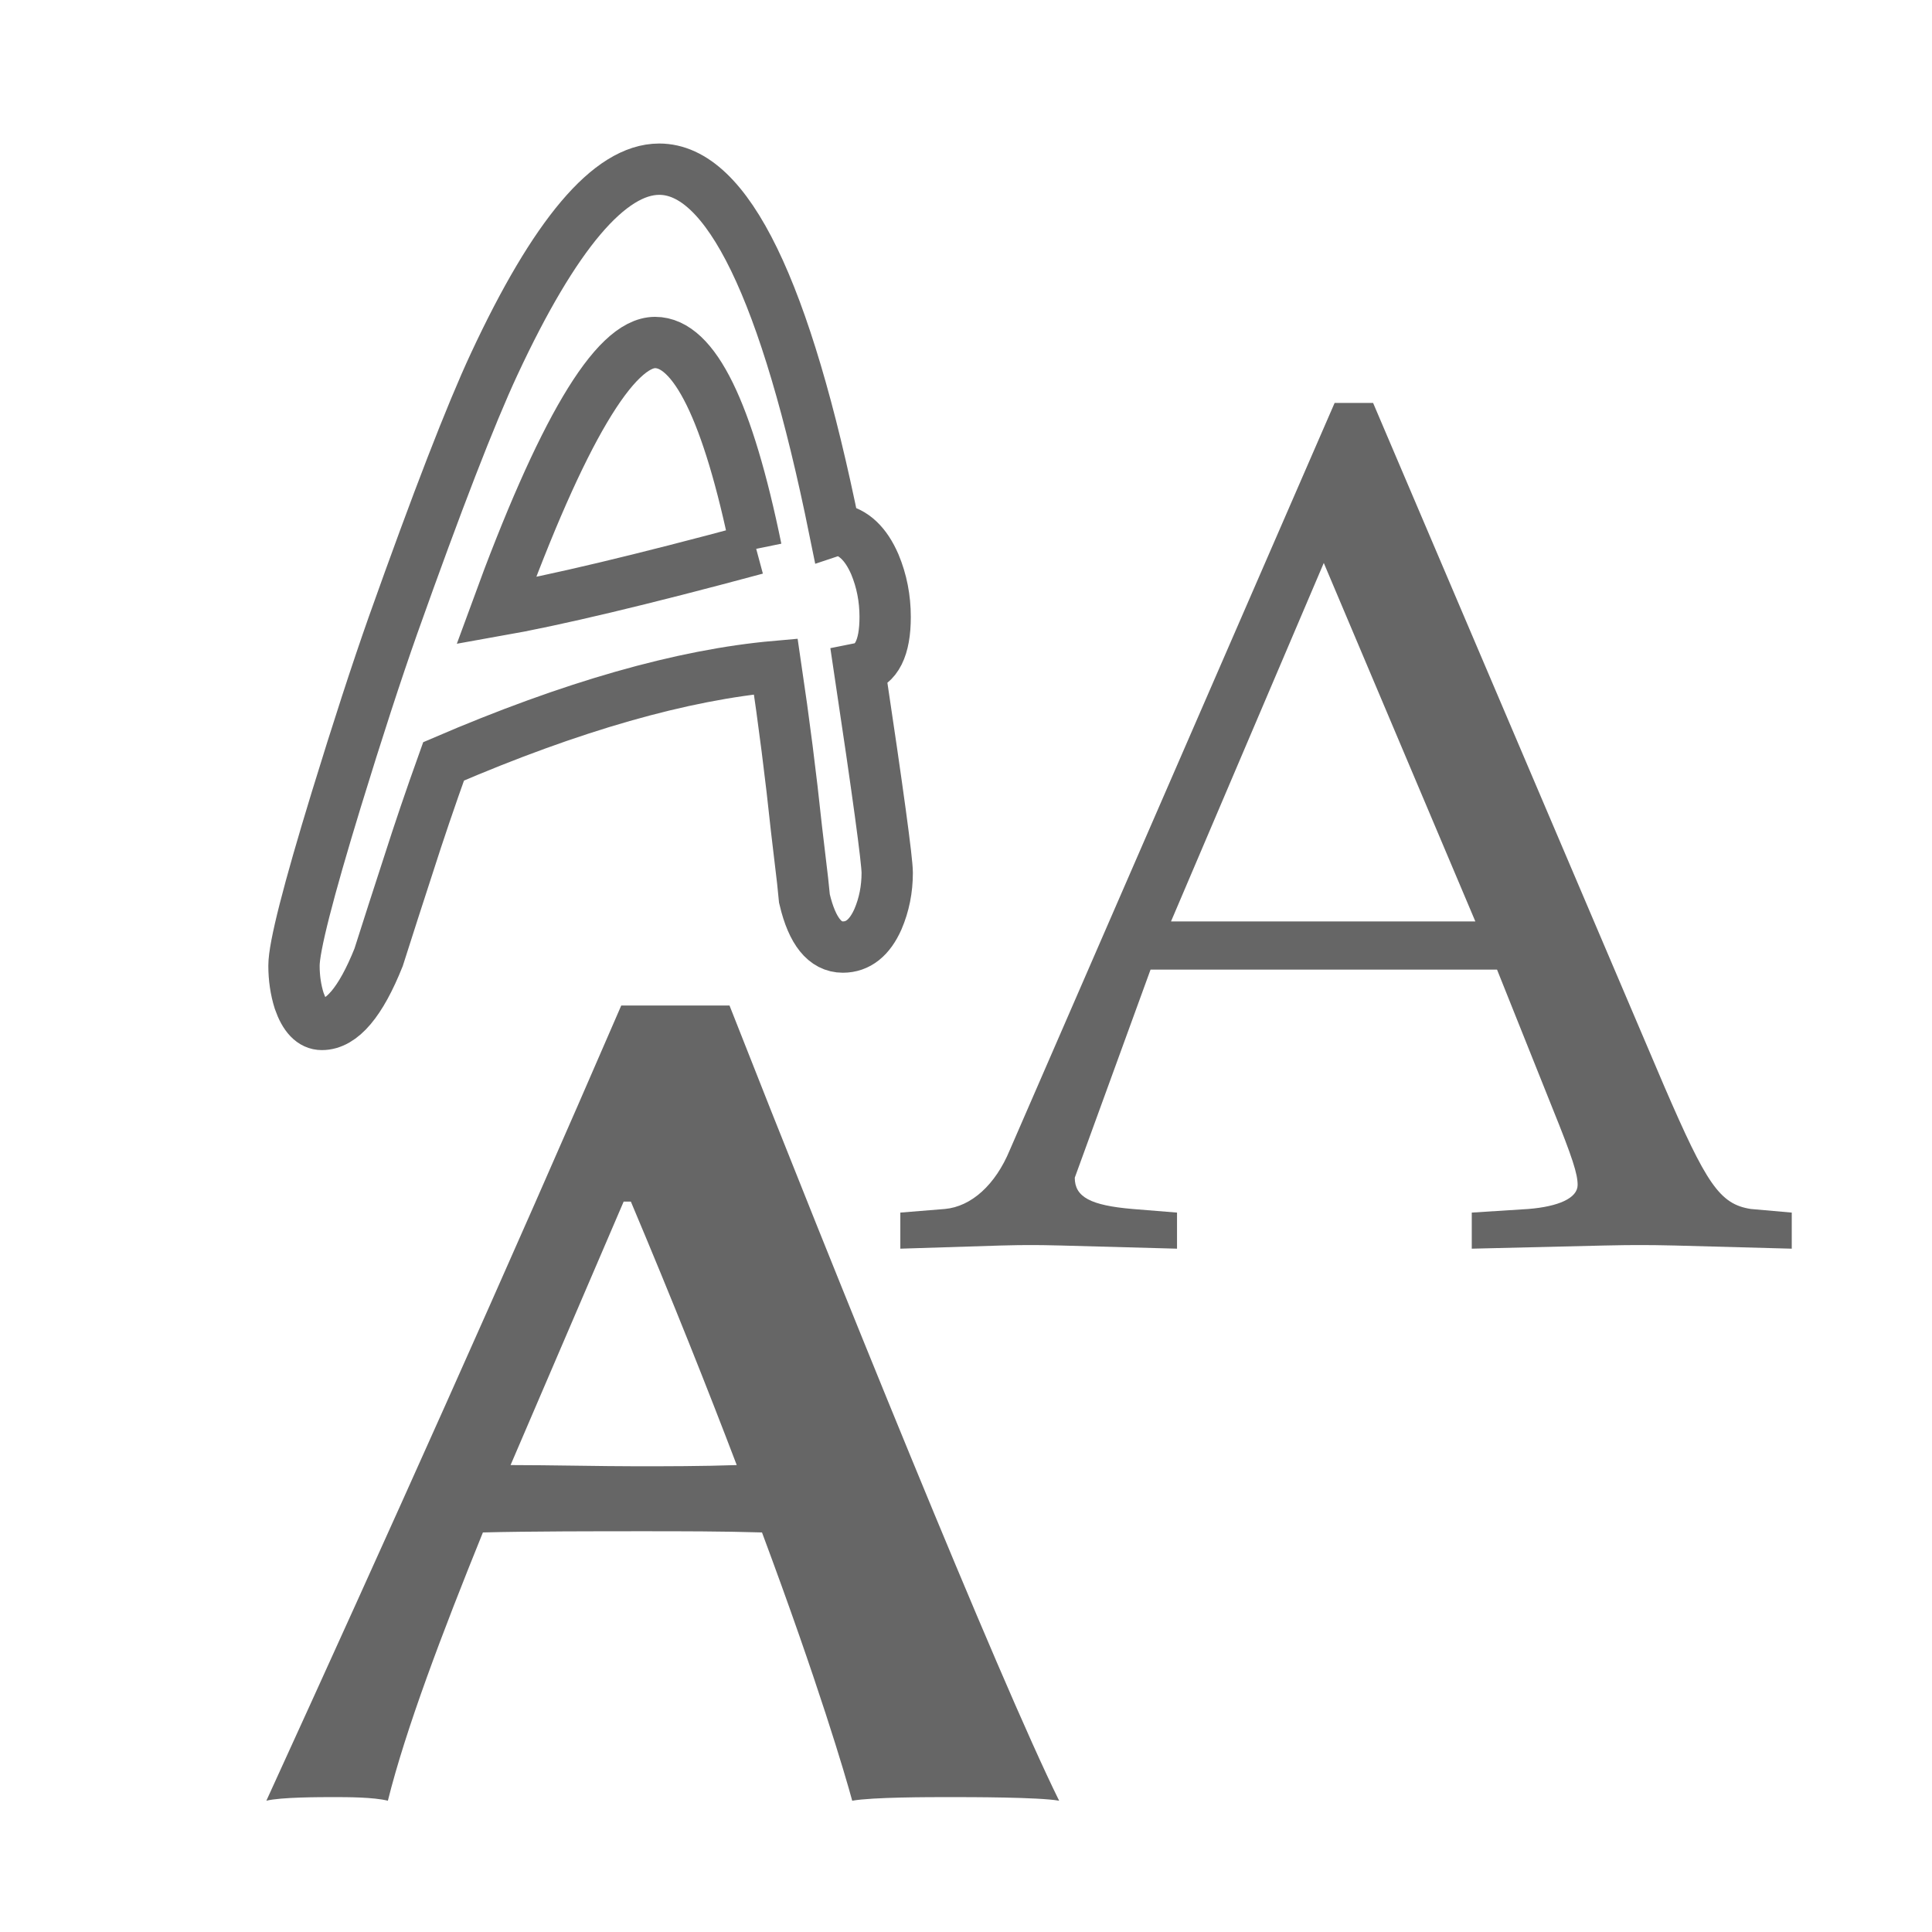 <?xml version="1.0" encoding="UTF-8" standalone="no"?>
<!-- Generator: Adobe Illustrator 9.0, SVG Export Plug-In  -->

<svg
   xmlns:dc="http://purl.org/dc/elements/1.1/"
   xmlns:cc="http://creativecommons.org/ns#"
   xmlns:rdf="http://www.w3.org/1999/02/22-rdf-syntax-ns#"
   xmlns:svg="http://www.w3.org/2000/svg"
   xmlns="http://www.w3.org/2000/svg"
   xmlns:sodipodi="http://sodipodi.sourceforge.net/DTD/sodipodi-0.dtd"
   xmlns:inkscape="http://www.inkscape.org/namespaces/inkscape"
   width="256"
   height="256"
   viewBox="0 0 256 256"
   xml:space="preserve"
   id="svg2"
   sodipodi:version="0.32"
   inkscape:version="0.48.3.1 r9886"
   sodipodi:docname="gtk-select-font.svg"
   inkscape:output_extension="org.inkscape.output.svg.inkscape"
   version="1.0"><defs
   id="defs43">
		
	
			
			
			
			
			
			
			
			
		
				
				
			</defs><sodipodi:namedview
   inkscape:window-height="1026"
   inkscape:window-width="1913"
   inkscape:pageshadow="2"
   inkscape:pageopacity="0.0"
   guidetolerance="10.0"
   gridtolerance="10.0"
   objecttolerance="10.0"
   borderopacity="1.0"
   bordercolor="#666666"
   pagecolor="#ffffff"
   id="base"
   showgrid="true"
   inkscape:object-paths="true"
   inkscape:object-nodes="true"
   inkscape:zoom="1.7383042"
   inkscape:cx="120.56125"
   inkscape:cy="64.677966"
   inkscape:window-x="0"
   inkscape:window-y="26"
   inkscape:window-maximized="1"
   inkscape:current-layer="svg2"
   inkscape:snap-grids="false"
   inkscape:snap-page="true"
   showguides="true"
   inkscape:guide-bbox="true"><inkscape:grid
     type="xygrid"
     id="grid2399"
     visible="true"
     enabled="false"
     empspacing="5"
     snapvisiblegridlinesonly="true" /><sodipodi:guide
     orientation="0,1"
     position="269.803,-52.35"
     id="guide3824" /></sodipodi:namedview>
	
	<g
   id="crop_x0020_marks"
   style="fill-rule:nonzero;stroke:#000000;stroke-miterlimit:4"
   transform="scale(5.333,5.333)">
		<path
   style="fill:none;stroke:none"
   d="M 48,48 0,48 0,0 48,0 48,48 z"
   id="path40"
   inkscape:connector-curvature="0" />
	</g>


<g
   style="font-size:139.985px;font-style:normal;font-variant:normal;font-weight:normal;font-stretch:normal;line-height:125%;letter-spacing:0px;word-spacing:0px;fill:none;stroke:#666666;stroke-width:6.8;stroke-miterlimit:4;font-family:'A.C.M.E. Secret Agent';-inkscape-font-specification:'A.C.M.E. Secret Agent'"
   id="text2989"><path
     d="m 117.561,115.649 c -9e-5,2.187 -0.41,4.238 -1.23,6.152 -1.094,2.461 -2.643,3.691 -4.648,3.691 -2.37,1e-5 -4.056,-2.096 -5.058,-6.288 -7e-5,-0.182 -0.365,-3.326 -1.094,-9.433 -0.729,-6.926 -1.641,-14.081 -2.734,-21.463 -12.395,1.094 -27.067,5.286 -44.019,12.577 -1.732,4.83 -3.281,9.387 -4.648,13.67 -1.367,4.192 -2.689,8.293 -3.964,12.303 -2.37,5.924 -4.876,8.886 -7.519,8.886 -1.276,-10e-6 -2.278,-1.048 -3.007,-3.144 -0.456,-1.458 -0.684,-3.007 -0.684,-4.648 -7e-6,-2.461 1.868,-9.797 5.605,-22.009 2.825,-9.205 5.331,-16.906 7.519,-23.103 5.833,-16.404 10.298,-27.933 13.397,-34.586 8.02,-17.225 15.311,-25.837 21.873,-25.837 9.022,1.09e-4 16.769,15.949 23.24,47.847 l 0.41,-0.137 c 2.096,0.365 3.736,1.914 4.921,4.648 0.911,2.187 1.367,4.511 1.367,6.972 -9e-5,4.101 -1.139,6.38 -3.418,6.835 2.461,16.405 3.691,25.427 3.691,27.067 M 100.2,72.724 C 96.463,54.496 91.997,45.383 86.803,45.383 c -5.377,8.6e-5 -12.395,11.848 -21.052,35.543 7.747,-1.367 19.23,-4.101 34.449,-8.202"
     style=""
     id="path3869" /></g><g
   style="font-size:159.405px;font-style:normal;font-variant:normal;font-weight:normal;font-stretch:normal;line-height:125%;letter-spacing:0px;word-spacing:0px;fill:#666666;fill-opacity:1;stroke:none;font-family:'A.C.M.E. Secret Agent';-inkscape-font-specification:'A.C.M.E. Secret Agent'"
   id="text2989-7"><path
     d="m 181.944,53.394 -5.101,0 -43.039,98.991 c -1.913,4.623 -5.101,7.492 -8.608,7.811 l -5.898,0.478 0,4.782 c 14.825,-0.478 14.825,-0.478 17.375,-0.478 2.072,0 2.072,0 19.288,0.478 l 0,-4.782 -5.898,-0.478 c -5.579,-0.478 -7.651,-1.594 -7.651,-4.145 l 10.043,-27.577 45.909,0 7.333,18.332 c 2.71,6.695 3.348,8.767 3.348,10.202 0,1.753 -2.55,2.869 -6.536,3.188 l -7.492,0.478 0,4.782 c 19.607,-0.478 19.607,-0.478 22.157,-0.478 3.029,0 3.029,0 20.244,0.478 l 0,-4.782 -5.42,-0.478 c -4.145,-0.638 -5.898,-3.348 -11.477,-16.259 L 181.944,53.394 m -26.78,68.704 20.244,-47.503 20.085,47.503 -40.33,0"
     style="fill:#666666;font-family:Asana Math;-inkscape-font-specification:Asana Math"
     id="path3866" /></g><g
   style="font-size:159.405px;font-style:normal;font-variant:normal;font-weight:bold;font-stretch:normal;line-height:125%;letter-spacing:0px;word-spacing:0px;fill:#666666;fill-opacity:1;stroke:none;font-family:'A.C.M.E. Secret Agent';-inkscape-font-specification:Linux Biolinum Capitals O Bold"
   id="text2989-7-3-3"><path
     d="m 97.622,194.13 c -4.463,0.159 -9.564,0.159 -13.231,0.159 -4.623,0 -11.637,-0.159 -16.738,-0.159 l 14.984,-34.91 0.956,0 c 5.579,13.231 10.202,24.867 14.028,34.91 m -33.634,8.927 c 6.057,-0.159 15.462,-0.159 21.201,-0.159 5.101,0 10.521,0 15.781,0.159 7.492,20.085 10.999,32.04 11.955,35.547 2.71,-0.478 10.202,-0.478 12.912,-0.478 2.71,0 11.796,0 14.506,0.478 -7.97,-16.1 -29.968,-70.457 -43.677,-105.367 l -14.346,0 c -15.303,35.388 -30.925,70.138 -47.025,105.367 1.913,-0.478 7.173,-0.478 8.927,-0.478 1.753,0 5.26,0 7.173,0.478 2.391,-9.564 7.173,-22.157 12.593,-35.547"
     style="fill:#666666;font-family:Linux Biolinum Capitals O;-inkscape-font-specification:Linux Biolinum Capitals O Bold"
     id="path3863" /></g></svg>